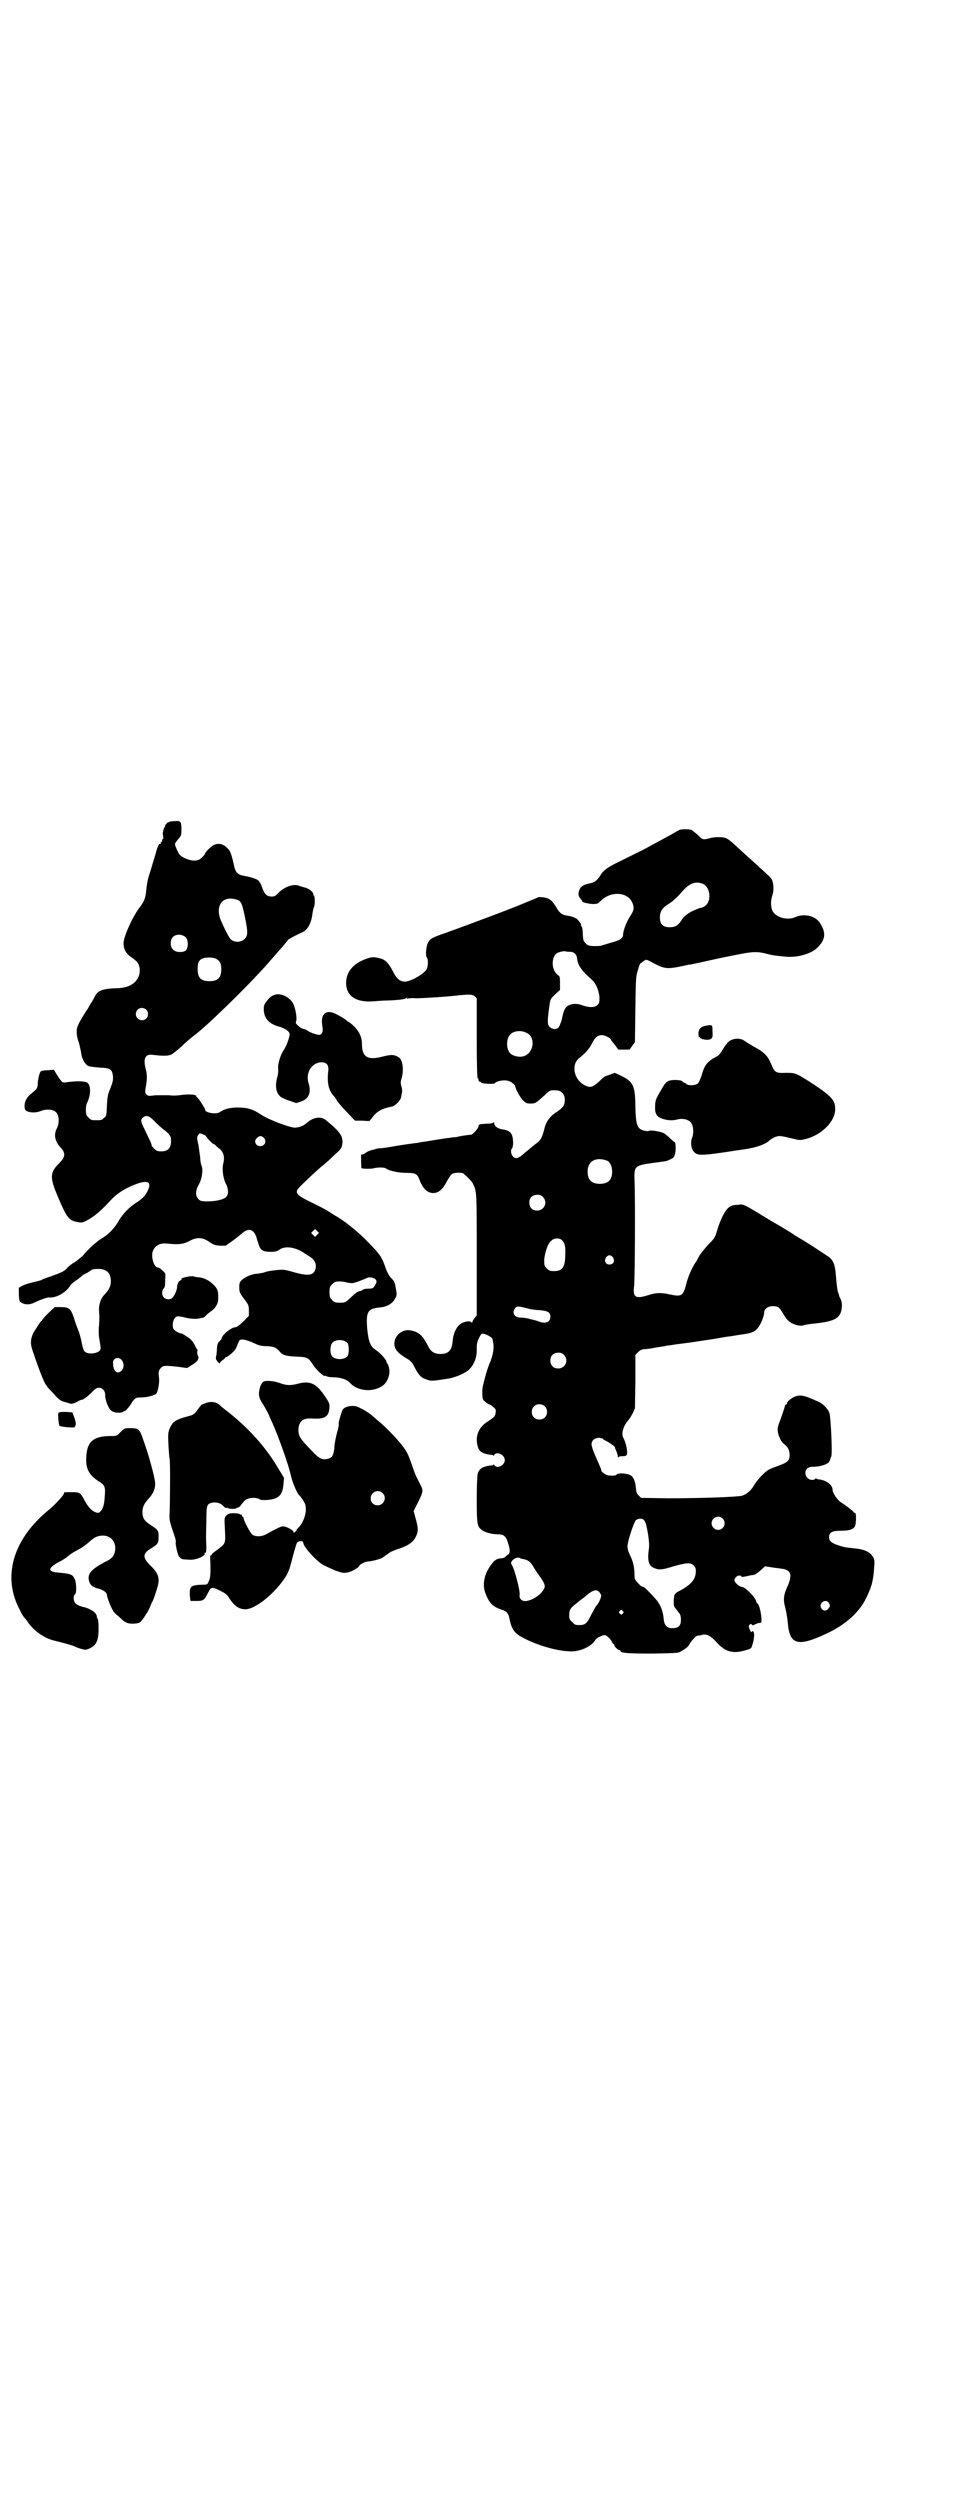 <?xml version="1.0" standalone="no"?>
<!DOCTYPE svg PUBLIC "-//W3C//DTD SVG 20010904//EN"
 "http://www.w3.org/TR/2001/REC-SVG-20010904/DTD/svg10.dtd">
<svg version="1.0" xmlns="http://www.w3.org/2000/svg"
 width="1100pt" height="2850pt" viewBox="0 0 1100 2850"
 preserveAspectRatio="xMidYMid meet">
<g transform="translate(0,2850) scale(0.5,-0.5)"
fill="#000000" stroke="none">
<path d="M400 3828 c-5 0 -10 -1 -12 -1 -2 -1 -3 -2 -4 -2 -1 0 -3 -1 -4 -3
-2 -2 -4 -4 -3 -4 1 0 -1 -3 -3 -7 -2 -6 -3 -10 -2 -16 1 -5 1 -8 0 -8 -1 1
-2 -1 -2 -3 0 -2 -1 -4 -2 -4 -1 0 -2 -1 -1 -2 1 -1 0 -2 -2 -2 -3 0 -5 -4
-13 -33 -4 -12 -8 -28 -11 -36 -3 -8 -6 -23 -7 -34 -2 -22 -4 -27 -19 -47 -14
-20 -33 -62 -33 -76 0 -15 5 -24 20 -34 13 -9 17 -16 17 -30 -1 -23 -21 -39
-53 -39 -30 -1 -43 -5 -49 -18 -2 -3 -5 -10 -8 -14 -3 -4 -6 -10 -7 -12 -1 -2
-4 -6 -6 -9 -19 -31 -21 -35 -21 -47 0 -7 2 -17 5 -24 2 -7 4 -17 5 -22 1 -13
8 -27 16 -31 3 -2 15 -3 26 -4 26 -1 29 -4 31 -21 0 -9 -1 -13 -6 -26 -6 -14
-7 -19 -8 -40 -1 -22 -1 -24 -7 -28 -5 -5 -6 -5 -17 -5 -11 0 -12 0 -18 6 -5
5 -6 7 -6 17 0 7 1 14 3 17 8 17 9 37 1 45 -4 4 -22 5 -45 2 -14 -2 -12 -3
-26 18 l-6 10 -13 -1 c-7 0 -14 -1 -16 -2 -4 -2 -8 -20 -8 -31 0 -5 -2 -9 -5
-12 -2 -2 -9 -8 -14 -12 -9 -9 -13 -21 -10 -32 2 -7 22 -10 36 -4 12 5 28 4
34 -2 8 -6 9 -25 3 -37 -8 -15 -5 -30 9 -45 11 -12 10 -21 -3 -34 -22 -22 -23
-32 -5 -75 22 -52 26 -56 45 -60 10 -2 12 -2 23 4 17 9 31 21 55 47 12 13 30
25 53 34 30 12 40 7 30 -14 -5 -11 -13 -19 -29 -29 -14 -9 -30 -26 -38 -41 -8
-14 -23 -30 -37 -38 -12 -7 -30 -23 -45 -41 -5 -4 -13 -11 -18 -14 -6 -3 -13
-9 -16 -12 -6 -8 -13 -11 -38 -20 -10 -3 -20 -7 -21 -8 -1 -1 -9 -3 -18 -5 -8
-2 -20 -5 -25 -8 l-9 -5 0 -16 c1 -14 1 -15 6 -18 8 -5 19 -5 29 0 12 6 29 12
33 12 17 -2 40 11 50 28 1 2 7 7 13 11 6 4 12 9 14 11 1 1 6 4 11 6 4 3 8 5 9
6 2 2 6 3 16 3 19 0 29 -9 29 -28 0 -12 -4 -19 -15 -31 -8 -8 -13 -23 -12 -37
1 -13 1 -18 0 -33 -1 -8 -1 -20 0 -26 5 -31 5 -29 -2 -34 -9 -5 -24 -5 -30 0
-3 2 -5 8 -8 23 -2 11 -6 23 -8 28 -2 4 -5 13 -7 19 -9 29 -12 32 -34 32 l-12
0 -15 -14 c-8 -8 -14 -15 -14 -16 0 -1 -1 -2 -2 -2 -1 0 -16 -23 -19 -29 -6
-15 -6 -24 1 -43 14 -42 25 -68 28 -72 2 -3 4 -5 4 -6 0 0 7 -8 15 -16 11 -13
16 -16 23 -18 5 -1 11 -3 14 -4 4 -1 8 0 16 4 5 3 10 5 10 5 0 -3 14 7 23 16
8 9 12 11 17 11 8 0 14 -7 14 -16 0 -13 8 -33 15 -37 7 -5 24 -5 27 -1 1 2 2
2 2 1 0 -3 11 9 16 18 8 12 10 13 22 13 14 0 32 5 35 9 4 6 7 25 6 35 -2 13
-1 18 4 23 5 6 10 6 38 3 l22 -3 11 7 c12 7 17 14 14 21 -2 2 -2 6 -2 9 1 3 1
6 0 6 -1 0 -2 2 -4 6 -5 11 -10 17 -20 23 -6 4 -11 7 -12 7 -3 -1 -16 6 -18
10 -3 6 -2 16 1 22 2 3 4 6 5 6 1 0 3 1 4 1 2 0 10 -1 17 -3 13 -3 26 -4 36
-1 2 0 4 1 5 1 1 0 4 2 7 6 3 3 10 8 14 11 9 8 14 17 13 31 0 14 -2 19 -13 29
-9 9 -23 15 -33 15 -3 0 -8 1 -10 2 -6 2 -32 -4 -28 -6 1 -1 1 -2 -2 -3 -4 -1
-8 -9 -8 -16 0 -6 -6 -20 -11 -24 -5 -5 -16 -4 -20 2 -4 5 -4 15 1 20 2 2 3 7
3 19 1 15 1 15 -6 21 -4 4 -8 7 -10 7 -9 0 -16 21 -13 35 4 14 15 21 31 20 28
-3 39 -2 54 6 16 9 30 8 44 -2 10 -7 13 -8 25 -9 l13 0 17 12 c9 7 17 13 18
14 1 1 4 3 7 6 13 8 22 4 28 -12 1 -5 4 -13 6 -19 4 -12 10 -15 27 -15 10 0
14 1 20 5 12 9 35 6 55 -7 4 -3 11 -7 14 -9 11 -7 16 -17 13 -28 -4 -15 -16
-17 -51 -7 -21 6 -23 6 -41 4 -10 -1 -21 -3 -25 -5 -3 -1 -10 -2 -16 -3 -12 0
-29 -8 -36 -15 -4 -4 -5 -7 -5 -16 0 -12 1 -13 16 -33 5 -7 6 -10 6 -21 l0
-11 -13 -13 c-8 -8 -15 -13 -18 -13 -9 0 -31 -18 -31 -25 0 -1 -2 -4 -5 -7 -4
-3 -5 -7 -6 -17 0 -6 -1 -15 -2 -18 -1 -5 0 -7 4 -12 3 -3 5 -4 5 -3 0 2 3 5
6 7 3 2 6 5 6 6 0 0 1 1 2 1 4 0 22 16 23 21 1 2 3 7 5 12 3 7 3 7 12 7 5 -1
15 -4 23 -8 11 -5 16 -7 29 -7 18 -1 22 -3 30 -12 7 -9 16 -11 40 -12 24 -1
26 -2 38 -21 8 -11 23 -25 26 -23 0 1 2 0 4 -1 2 -1 8 -2 14 -2 17 0 32 -5 39
-13 18 -20 56 -22 77 -4 9 8 15 25 12 37 -1 6 -3 11 -4 11 -1 1 -2 3 -2 4 0 5
-14 20 -24 27 -13 8 -17 19 -20 49 -3 38 1 45 27 48 18 1 31 9 37 21 4 8 4 8
1 24 -2 13 -3 15 -12 24 -4 5 -8 12 -12 24 -7 21 -12 29 -40 57 -19 20 -47 43
-68 56 -9 5 -18 11 -21 13 -3 2 -19 11 -36 19 -43 21 -44 24 -24 43 6 6 16 15
23 22 7 6 17 16 24 21 7 6 14 12 16 14 2 2 9 9 16 15 9 8 11 12 12 19 3 18 -5
29 -37 55 -11 10 -30 7 -45 -7 -7 -6 -15 -9 -25 -10 -13 0 -60 18 -77 29 -19
13 -32 17 -54 17 -18 0 -31 -3 -42 -11 -9 -5 -33 -1 -33 6 0 3 -16 28 -18 28
-1 0 -2 1 -2 3 0 4 -19 5 -39 2 -7 -1 -17 -1 -23 0 -7 0 -20 0 -30 0 -17 -2
-18 -2 -22 2 -3 3 -3 6 -2 13 4 20 4 31 1 43 -7 25 -2 37 16 34 16 -2 33 -3
40 0 4 1 15 10 25 19 9 9 23 21 30 26 26 19 118 108 166 162 28 32 44 50 48
56 1 1 19 11 33 17 12 6 20 22 22 42 1 5 2 11 3 14 3 4 3 22 1 26 -1 1 -2 3
-2 5 -1 5 -9 11 -17 14 -5 1 -11 3 -14 4 -13 6 -33 -1 -47 -14 -9 -10 -11 -10
-19 -10 -10 1 -15 6 -21 24 -2 5 -5 11 -7 12 -3 4 -20 9 -32 11 -15 2 -21 8
-24 24 -4 19 -8 32 -12 36 -10 12 -21 16 -33 11 -6 -2 -21 -17 -21 -20 0 -1
-3 -5 -7 -9 -8 -8 -19 -9 -33 -4 -16 6 -20 10 -26 26 -4 9 -4 9 4 19 8 9 8 10
8 24 0 17 -2 19 -14 18z m143 -180 c7 -3 10 -9 16 -39 7 -34 7 -42 -1 -50 -8
-8 -23 -8 -31 -1 -5 5 -15 25 -24 46 -12 34 7 56 40 44z m-119 -85 c6 -5 6
-25 0 -30 -6 -5 -23 -5 -29 2 -7 6 -7 21 -1 28 7 8 21 8 30 0z m71 -50 c7 -4
10 -11 10 -23 0 -19 -8 -27 -27 -27 -20 0 -27 8 -27 28 0 16 4 22 15 25 11 2
23 1 29 -3z m-161 -115 c5 -5 5 -15 0 -20 -9 -9 -24 -2 -24 10 0 8 6 14 14 14
3 0 8 -2 10 -4z m8 -245 c3 -2 10 -8 15 -14 6 -5 13 -12 16 -14 9 -6 17 -15
17 -20 2 -21 -5 -30 -22 -30 -8 0 -11 1 -16 6 -3 3 -6 6 -6 7 1 2 -4 12 -14
33 -11 22 -12 25 -6 31 4 4 10 5 16 1z m121 -39 c4 -2 7 -3 7 -4 0 -2 15 -18
17 -18 0 0 3 -1 5 -3 1 -2 6 -6 10 -9 8 -7 11 -18 8 -31 -4 -13 -1 -34 5 -47
7 -13 7 -25 1 -31 -6 -6 -23 -10 -43 -10 -14 0 -16 1 -20 5 -8 8 -7 20 1 34 7
12 10 34 6 42 -1 2 -3 10 -3 18 -1 8 -3 21 -4 29 -4 16 -4 20 0 24 3 4 2 4 10
1z m139 -8 c7 -7 3 -19 -8 -19 -11 0 -16 12 -7 19 5 5 10 5 15 0z m122 -221
l-5 -5 -4 4 -5 5 4 4 5 5 4 -4 5 -5 -4 -4z m132 -101 c5 -4 4 -9 -2 -17 -2 -4
-5 -5 -13 -5 -6 0 -11 -1 -12 -2 -2 -1 -4 -3 -5 -3 -7 -1 -12 -4 -22 -14 -13
-12 -14 -13 -24 -13 -13 0 -14 0 -20 6 -5 5 -6 7 -6 18 0 11 1 13 6 18 3 3 7
6 9 6 11 1 17 0 25 -2 5 -1 11 -2 15 -1 3 1 6 2 7 2 3 1 21 8 23 9 3 3 14 2
19 -2z m-63 -146 c4 -6 4 -24 0 -30 -8 -9 -29 -9 -36 1 -4 6 -4 23 1 29 7 9
27 9 35 0z m-516 -38 c8 -8 6 -24 -4 -28 -8 -4 -15 5 -15 20 -1 11 11 16 19 8z"/>
<path d="M1549 3807 c-2 -1 -6 -3 -9 -5 -3 -2 -16 -9 -29 -16 -13 -7 -28 -15
-33 -18 -9 -5 -18 -9 -64 -32 -27 -13 -37 -20 -44 -32 -7 -11 -13 -16 -24 -18
-14 -3 -19 -6 -23 -13 -4 -9 -4 -16 2 -22 2 -3 4 -5 4 -6 -3 -2 20 -7 27 -6 4
0 7 1 8 1 0 0 4 3 9 8 23 21 60 18 70 -6 5 -11 4 -18 -5 -31 -8 -12 -16 -33
-16 -42 0 -8 -7 -13 -27 -18 -10 -3 -20 -6 -23 -7 -3 -1 -11 -1 -18 -1 -11 1
-13 1 -18 7 -5 5 -5 7 -6 20 0 9 -1 15 -2 17 -2 2 -3 4 -2 4 2 0 -6 12 -11 15
-6 3 -10 5 -24 7 -9 2 -14 6 -20 16 -10 17 -16 23 -30 25 -7 1 -13 1 -14 0 -1
-1 -6 -3 -11 -5 -5 -2 -12 -5 -15 -6 -19 -9 -131 -51 -187 -71 -29 -10 -34
-13 -38 -23 -4 -9 -5 -29 -2 -32 4 -4 3 -22 -1 -28 -8 -11 -36 -27 -49 -27
-11 0 -19 7 -26 21 -10 20 -19 30 -31 32 -14 4 -20 3 -31 -1 -28 -10 -44 -27
-46 -51 -2 -32 20 -49 62 -46 10 1 26 2 34 2 27 1 39 3 42 6 2 2 2 1 1 -1 -1
-2 -1 -2 1 -1 2 1 10 2 19 1 13 0 67 3 100 7 22 2 28 2 34 -2 l5 -5 0 -91 c0
-57 1 -91 2 -91 1 0 2 -2 2 -4 0 -2 1 -4 3 -4 1 0 3 -1 3 -2 1 -3 30 -4 31 -2
4 6 24 9 33 5 6 -2 14 -9 14 -12 0 -5 12 -27 18 -32 6 -6 8 -7 17 -7 11 0 12
1 33 20 10 10 12 11 26 10 11 0 19 -9 19 -21 0 -13 -4 -18 -17 -27 -16 -10
-25 -22 -29 -37 -6 -24 -9 -29 -22 -38 -4 -3 -14 -12 -22 -18 -15 -14 -22 -17
-29 -9 -4 5 -5 14 -2 17 3 3 4 14 2 25 -2 12 -9 17 -22 19 -11 1 -20 7 -20 14
0 2 -1 3 -2 2 -1 -2 -7 -3 -17 -3 -16 -1 -16 -1 -17 -6 0 -4 -13 -19 -17 -19
-3 0 -24 -3 -28 -4 -2 -1 -8 -2 -14 -2 -5 -1 -15 -2 -21 -3 -6 -1 -20 -3 -31
-5 -11 -2 -22 -3 -25 -4 -3 -1 -9 -1 -14 -2 -10 -1 -41 -6 -58 -9 -6 -1 -14
-2 -17 -2 -4 0 -9 -1 -11 -2 -2 -1 -6 -2 -8 -2 -3 -1 -9 -3 -13 -6 -4 -3 -9
-5 -10 -4 0 0 -1 -1 -1 -1 0 -1 0 -3 0 -4 0 -2 0 -26 1 -26 1 -2 20 -2 26 -1
10 3 26 3 30 0 6 -5 28 -10 45 -10 22 0 26 -2 31 -15 8 -21 18 -31 32 -31 12
0 22 9 31 27 4 7 9 15 11 16 5 4 21 4 26 2 5 -4 20 -18 22 -23 9 -19 9 -14 9
-161 l0 -140 -5 -6 c-3 -4 -5 -8 -5 -9 0 -2 -1 -2 -2 -1 -3 5 -20 2 -28 -6 -8
-7 -14 -22 -15 -37 -2 -21 -9 -29 -29 -29 -14 1 -21 5 -28 20 -12 23 -21 31
-40 34 -18 3 -36 -12 -36 -30 0 -13 7 -21 26 -33 11 -6 14 -9 20 -21 10 -19
15 -24 27 -28 11 -4 12 -4 51 2 16 3 38 12 47 21 11 11 18 28 17 48 0 10 1 15
5 23 5 10 5 11 11 10 7 -1 20 -9 20 -12 0 -1 1 -4 1 -6 3 -12 1 -26 -5 -43 -4
-9 -9 -23 -11 -31 -2 -8 -5 -18 -6 -23 -3 -9 -3 -26 -1 -34 1 -3 12 -12 15
-12 1 0 5 -3 9 -6 6 -5 6 -7 5 -13 -1 -8 -2 -9 -18 -20 -21 -13 -29 -33 -23
-56 3 -13 12 -18 32 -20 2 0 4 -1 4 -2 0 -1 1 0 2 2 6 9 24 0 24 -12 0 -12
-18 -21 -24 -11 -1 1 -2 2 -2 1 0 -1 -2 -2 -4 -2 -20 -2 -29 -7 -32 -20 -1 -5
-2 -28 -2 -58 0 -53 1 -61 10 -68 6 -6 24 -11 37 -11 15 0 20 -4 25 -22 5 -15
4 -23 -2 -25 -1 -1 -4 -3 -5 -5 -1 -1 -6 -3 -11 -3 -10 -1 -15 -5 -25 -20 -12
-18 -16 -40 -10 -57 9 -25 17 -33 38 -40 11 -3 16 -9 18 -22 4 -20 10 -29 22
-37 31 -19 84 -36 119 -36 22 0 46 12 54 25 2 5 17 13 23 12 5 -1 14 -11 16
-16 1 -2 2 -4 3 -4 1 0 2 -1 2 -3 0 -3 8 -11 12 -11 1 0 2 -1 2 -2 0 -5 19 -6
74 -6 53 1 58 1 64 5 9 5 17 11 18 14 3 6 12 17 16 20 4 2 6 3 6 2 0 0 3 0 6
1 11 4 21 0 36 -17 20 -22 38 -26 67 -17 11 3 12 4 14 12 4 12 5 24 3 29 -2 3
-3 3 -4 1 -1 -2 -3 -1 -5 5 -3 7 -3 8 0 11 2 2 3 2 5 0 1 -2 3 -2 8 1 7 3 8 3
12 3 5 0 -1 39 -7 44 -2 1 -3 3 -3 4 0 8 -25 34 -33 34 -5 0 -17 10 -17 15 0
5 6 11 11 11 3 0 5 -1 5 -2 0 -1 2 -2 4 -1 1 0 7 1 11 2 4 1 9 2 11 2 2 0 4 1
4 1 1 0 7 4 13 9 l11 10 19 -3 c23 -3 26 -3 31 -6 10 -5 10 -16 2 -35 -10 -21
-11 -32 -6 -50 2 -8 5 -24 6 -36 4 -49 23 -54 87 -24 44 20 76 49 92 82 13 27
16 40 18 70 1 14 1 17 -3 24 -7 11 -20 17 -43 19 -10 1 -20 2 -23 3 -26 7 -34
12 -34 22 0 11 6 15 27 15 21 0 31 4 33 13 2 7 2 27 0 27 -1 0 -4 2 -6 5 -11
9 -19 15 -27 20 -8 5 -19 21 -19 29 0 10 -14 21 -30 23 -3 0 -6 1 -7 2 -2 1
-3 0 -3 -1 0 -1 -3 -2 -7 -2 -8 0 -15 7 -15 16 0 9 6 14 19 14 16 0 34 6 36
13 1 2 2 4 2 5 0 1 1 3 2 5 3 6 -1 89 -4 99 -4 11 -15 22 -27 27 -31 14 -40
16 -54 10 -8 -4 -16 -11 -16 -14 0 -2 -1 -3 -2 -3 -1 0 -3 -2 -3 -5 -1 -4 -5
-15 -9 -27 -7 -18 -8 -22 -7 -30 2 -11 7 -22 13 -27 10 -8 14 -15 14 -26 0
-13 -4 -17 -26 -25 -9 -3 -19 -7 -22 -9 -9 -5 -27 -24 -33 -35 -6 -11 -16 -20
-27 -24 -10 -3 -97 -6 -169 -6 l-62 1 -6 6 c-4 4 -5 7 -6 18 -1 14 -6 25 -13
28 -8 4 -26 5 -30 2 -2 -3 -6 -4 -18 -3 -6 0 -18 8 -18 12 1 1 -1 4 -13 32 -5
11 -9 23 -9 27 0 9 7 15 18 15 4 -1 8 -2 8 -2 0 -1 2 -3 5 -4 7 -3 26 -16 22
-16 0 0 1 -3 3 -7 2 -5 4 -11 4 -14 0 -3 1 -4 1 -2 1 2 3 3 8 3 11 0 13 1 12
12 -1 12 -5 23 -8 29 -6 9 -1 27 10 40 3 3 8 11 11 17 l5 11 1 61 0 61 6 6 c4
4 7 6 13 7 4 0 15 1 24 3 9 2 20 3 24 4 4 1 11 2 14 2 3 1 19 3 35 5 16 2 34
5 41 6 7 1 21 3 32 5 11 2 22 4 25 4 9 1 17 3 26 4 18 3 21 3 27 6 4 1 9 5 12
9 6 6 15 27 15 36 0 8 9 14 19 14 13 0 15 -2 23 -15 4 -7 9 -15 13 -18 8 -8
24 -13 33 -11 7 2 12 3 32 5 43 5 55 13 57 36 1 7 0 12 -2 18 -2 4 -4 8 -4 9
0 1 -1 5 -3 9 -1 4 -3 19 -4 32 -2 31 -6 40 -19 49 -15 10 -41 27 -54 35 -15
9 -19 11 -26 16 -3 2 -8 5 -11 7 -3 2 -20 12 -39 23 -66 40 -61 38 -76 36 -10
0 -15 -2 -20 -6 -8 -6 -19 -27 -26 -51 -5 -17 -6 -19 -21 -34 -8 -9 -17 -20
-20 -25 -3 -6 -6 -11 -7 -13 -8 -10 -20 -37 -23 -52 -7 -27 -11 -29 -38 -23
-18 4 -31 4 -46 -1 -31 -10 -38 -7 -35 19 2 13 3 197 1 244 -1 31 1 32 45 38
31 4 29 4 35 7 11 4 13 9 14 25 0 9 -1 15 -2 15 -1 0 -6 4 -10 8 -5 5 -12 11
-16 13 -7 3 -29 7 -32 5 -4 -2 -16 0 -21 4 -8 6 -10 17 -11 49 0 49 -5 59 -32
72 l-15 7 -11 -4 c-6 -2 -11 -4 -11 -4 -1 0 -7 -5 -14 -12 -15 -13 -20 -15
-33 -8 -24 12 -31 46 -13 61 14 11 24 22 30 34 7 14 13 19 23 19 6 0 20 -7 20
-10 0 -1 4 -6 9 -12 l8 -11 13 0 13 0 6 9 6 8 1 75 c1 71 1 75 6 90 2 8 5 15
6 15 1 0 3 2 6 4 6 5 7 5 18 -1 31 -17 36 -17 74 -9 5 1 12 3 16 3 4 1 15 3
24 5 9 2 39 9 65 14 54 11 61 12 90 4 8 -2 16 -3 37 -5 26 -3 59 6 73 20 19
18 21 35 6 57 -10 16 -36 22 -56 13 -18 -8 -44 -1 -52 14 -4 9 -5 23 0 37 4
11 2 31 -3 37 -6 7 -12 12 -25 24 -16 15 -20 18 -43 39 -27 25 -31 28 -38 30
-6 2 -24 2 -34 -1 -15 -4 -17 -4 -27 7 -6 5 -13 11 -15 12 -8 2 -25 2 -29 -1z
m55 -122 c16 -7 20 -35 8 -48 -4 -4 -10 -7 -14 -7 -1 0 -6 -2 -13 -5 -14 -6
-25 -14 -31 -25 -7 -10 -13 -14 -26 -14 -15 0 -22 7 -22 22 0 14 5 22 21 32 7
4 17 13 26 23 19 23 33 29 51 22z m-303 -155 c9 0 15 -6 16 -15 1 -15 10 -28
34 -49 9 -8 15 -23 17 -38 0 -13 0 -15 -4 -19 -6 -6 -18 -7 -35 -1 -13 5 -24
4 -33 -1 -7 -5 -10 -11 -14 -32 -2 -7 -5 -14 -7 -17 -5 -6 -15 -5 -21 1 -5 5
-5 15 0 49 2 15 3 15 13 25 l11 10 0 15 c0 14 0 16 -5 19 -16 12 -15 44 0 51
9 3 14 4 18 3 2 -1 7 -1 10 -1z m-99 -185 c20 -9 17 -43 -4 -52 -10 -5 -28 -1
-34 6 -9 10 -9 32 0 42 8 9 25 11 38 4z m183 -291 c7 -3 12 -13 12 -25 0 -19
-9 -28 -28 -28 -19 0 -28 9 -28 28 0 24 19 34 44 25z m-146 -83 c12 -12 3 -31
-13 -31 -11 0 -18 7 -18 18 0 11 7 18 18 18 6 0 9 -1 13 -5z m44 -99 c6 -6 8
-15 7 -32 0 -28 -6 -38 -25 -38 -10 0 -12 1 -17 6 -6 6 -6 7 -6 21 2 16 8 36
16 42 6 7 20 7 25 1z m116 -39 c5 -8 1 -16 -8 -16 -9 0 -13 8 -8 16 2 3 5 5 8
5 3 0 6 -2 8 -5z m-204 -114 c3 0 8 -2 12 -3 5 -1 16 -3 25 -3 19 -2 24 -5 24
-15 0 -12 -10 -17 -26 -11 -5 2 -10 3 -13 4 -2 0 -8 2 -12 3 -4 1 -12 2 -17 2
-14 0 -21 11 -12 22 3 4 7 4 19 1z m92 -108 c12 -12 3 -31 -13 -31 -11 0 -18
7 -18 18 0 11 7 18 18 18 6 0 9 -1 13 -5z m-44 -117 c7 -6 7 -19 1 -25 -6 -7
-19 -7 -25 -1 -7 6 -7 19 -1 25 6 7 19 7 25 1z m406 -256 c10 -9 3 -26 -10
-26 -8 0 -15 7 -15 15 0 13 16 20 25 11z m-180 -3 c4 -4 6 -10 10 -33 2 -14 3
-24 2 -32 -4 -28 -1 -40 12 -45 11 -5 19 -4 44 4 29 8 39 9 46 2 4 -4 5 -7 5
-13 0 -19 -11 -31 -37 -45 -7 -3 -11 -7 -12 -10 -2 -9 -2 -25 0 -26 1 -2 3 -4
5 -7 2 -2 5 -7 7 -9 2 -3 3 -8 3 -14 0 -15 -7 -20 -24 -19 -8 1 -14 8 -15 18
-2 21 -6 31 -15 44 -9 11 -29 32 -32 32 -3 0 -7 3 -14 11 -5 5 -6 7 -6 17 0
16 -3 30 -10 44 -4 8 -6 15 -6 21 0 10 14 53 19 59 5 4 14 5 18 1z m-278 -89
c13 -2 18 -5 25 -16 4 -7 10 -16 13 -20 15 -21 17 -26 11 -35 -8 -12 -22 -22
-38 -25 -10 -2 -18 5 -16 14 1 10 -12 61 -19 70 -4 6 11 18 19 14 2 -1 4 -2 5
-2z m177 -76 c2 -3 4 -6 4 -8 0 -5 -6 -18 -11 -23 -2 -2 -7 -12 -12 -21 -10
-20 -13 -23 -28 -23 -8 0 -10 1 -15 7 -6 5 -7 7 -7 15 0 13 3 17 16 27 5 4 13
11 18 14 19 17 28 20 35 12z m523 -24 c4 -6 4 -8 -1 -14 -5 -6 -12 -5 -16 2
-6 11 10 22 17 12z m-470 -19 c3 -3 3 -3 0 -6 -3 -3 -3 -3 -6 0 -3 2 -3 3 -1
6 4 4 4 4 7 0z"/>
<path d="M627 3432 c-6 -2 -10 -4 -18 -14 -6 -8 -7 -10 -7 -19 0 -20 12 -34
36 -40 14 -4 23 -11 23 -17 -1 -10 -7 -26 -14 -37 -8 -12 -14 -34 -12 -43 0
-3 0 -11 -2 -17 -6 -21 -3 -38 8 -46 3 -2 13 -7 21 -9 l14 -5 12 4 c17 6 23
21 16 42 -7 24 8 47 30 47 12 0 17 -7 15 -21 -3 -25 1 -44 13 -56 2 -2 6 -8 8
-12 3 -4 13 -16 23 -26 l17 -18 16 0 17 -1 8 10 c10 13 22 19 43 23 7 1 19 13
21 20 0 1 1 5 2 10 1 4 1 11 -1 16 -2 8 -2 11 1 20 5 19 2 42 -8 47 -10 6 -17
6 -36 1 -34 -9 -47 -1 -47 29 0 15 -6 28 -17 39 -6 6 -12 11 -13 11 -1 0 -3 1
-4 3 -4 3 -13 9 -23 14 -25 14 -39 1 -33 -28 2 -13 -2 -20 -11 -18 -9 2 -17 5
-23 9 -2 2 -7 4 -9 4 -2 0 -8 3 -12 7 -6 5 -7 7 -5 11 2 6 -1 26 -6 38 -7 16
-29 27 -43 22z"/>
<path d="M1614 3362 c-14 -2 -20 -7 -20 -19 0 -6 1 -9 2 -8 1 1 2 0 2 -1 0 -3
16 -6 21 -4 7 2 8 5 7 18 0 15 0 16 -12 14z"/>
<path d="M1664 3326 c-4 -3 -10 -11 -14 -18 -4 -7 -9 -14 -13 -16 -22 -11 -29
-20 -35 -41 -3 -10 -7 -19 -9 -21 -6 -5 -22 -6 -27 -1 -2 2 -4 3 -5 3 -2 0 -3
1 -3 2 -2 4 -22 5 -31 2 -8 -3 -9 -5 -24 -31 -7 -12 -8 -17 -8 -31 0 -15 5
-21 18 -25 12 -4 23 -4 34 -1 13 3 28 -1 32 -11 4 -8 4 -24 0 -32 -3 -8 -2
-22 3 -29 8 -11 16 -11 72 -3 12 2 33 5 47 7 26 4 45 11 54 19 6 6 18 11 24
11 3 0 15 -2 26 -5 20 -5 21 -5 33 -2 37 9 69 41 68 69 0 20 -9 29 -51 57 -39
25 -39 25 -62 25 -23 -1 -25 1 -33 20 -7 17 -15 26 -33 36 -7 4 -14 8 -17 10
-3 2 -8 5 -11 7 -9 7 -26 6 -35 -1z"/>
<path d="M601 2550 c-5 -4 -9 -14 -10 -26 0 -10 1 -13 12 -30 6 -11 11 -20 11
-21 0 -1 4 -9 8 -18 13 -29 36 -93 41 -116 4 -18 15 -45 21 -49 1 -1 4 -5 8
-11 5 -8 6 -12 6 -20 0 -15 -8 -34 -18 -43 -2 -2 -4 -4 -3 -4 0 -1 -1 -3 -3
-4 -3 -3 -4 -3 -4 -1 0 4 -16 13 -24 13 -5 0 -11 -3 -37 -17 -11 -7 -25 -7
-33 -2 -5 4 -20 32 -20 38 0 1 -1 3 -2 3 -1 0 -2 1 -2 3 0 2 -1 3 -2 2 -1 -1
-2 0 -3 1 -1 1 -7 2 -13 2 -11 0 -13 -1 -17 -5 -5 -5 -5 -6 -4 -26 2 -40 3
-37 -18 -53 -7 -5 -12 -9 -12 -10 1 -1 0 -2 -1 -2 -2 1 -3 -2 -2 -14 1 -30 0
-39 -4 -46 -3 -7 -3 -7 -15 -7 -25 -1 -28 -3 -28 -22 1 -7 1 -14 2 -15 0 0 7
0 14 0 16 0 17 2 26 19 7 13 8 14 28 4 12 -6 16 -9 21 -18 11 -16 20 -23 34
-24 23 -2 71 37 95 76 7 12 9 20 16 47 4 15 8 28 9 29 5 5 14 4 14 0 0 -9 28
-40 44 -50 7 -4 21 -10 30 -14 15 -5 18 -6 27 -4 9 1 27 12 27 15 0 3 14 10
20 10 7 0 26 5 32 8 3 2 8 6 13 9 4 4 13 8 22 11 26 8 38 17 44 33 4 10 3 18
-3 39 l-4 15 5 10 c18 35 18 36 9 53 -9 17 -10 19 -19 45 -7 20 -10 27 -20 40
-14 18 -37 42 -54 56 -7 6 -13 11 -15 13 -7 7 -30 20 -38 22 -12 2 -25 -1 -30
-8 -3 -6 -10 -30 -9 -32 1 -1 -1 -11 -4 -21 -3 -11 -6 -27 -6 -35 -2 -16 -5
-22 -15 -24 -14 -3 -19 0 -40 22 -23 24 -26 29 -27 42 0 20 9 29 29 28 21 -1
24 0 31 3 7 4 10 9 11 23 0 8 -1 11 -10 24 -20 30 -34 37 -63 29 -16 -4 -25
-4 -41 2 -15 5 -30 6 -37 3z m272 -254 c11 -10 3 -28 -11 -28 -9 0 -16 6 -16
16 0 14 17 22 27 12z"/>
<path d="M469 2501 c-4 -2 -8 -3 -8 -3 -1 0 -5 -5 -10 -12 -7 -10 -11 -12 -18
-14 -20 -5 -30 -9 -36 -14 -6 -5 -13 -19 -13 -28 -1 -8 2 -53 3 -56 2 -4 1
-108 0 -125 -1 -14 0 -18 11 -50 2 -6 4 -13 3 -15 -1 -4 4 -27 7 -32 7 -8 6
-7 26 -8 13 -1 36 9 33 14 -1 1 0 2 1 2 2 -1 3 2 3 14 -1 18 -1 18 0 59 0 36
1 38 13 41 10 2 20 -1 26 -8 4 -4 6 -5 7 -4 0 2 1 2 1 1 0 -3 18 -4 21 -2 0 1
3 2 5 2 1 1 5 3 6 6 9 11 11 13 19 15 9 2 20 1 25 -3 1 -1 6 -1 11 -1 30 1 40
10 42 37 l1 14 -11 18 c-30 52 -72 98 -123 137 -5 4 -9 7 -10 8 -9 10 -21 12
-35 7z"/>
<path d="M133 2478 c-1 -6 1 -27 3 -29 1 -1 9 -2 18 -3 16 -1 17 -1 18 4 2 3
1 8 -2 17 l-5 13 -15 1 c-14 0 -16 -1 -17 -3z"/>
<path d="M275 2435 c-8 -9 -9 -9 -22 -9 -39 0 -54 -12 -56 -46 -2 -28 5 -43
31 -59 11 -7 13 -12 11 -33 -1 -19 -4 -29 -11 -35 -4 -3 -4 -3 -12 0 -8 4 -15
11 -24 28 -8 15 -10 17 -26 17 -19 0 -20 0 -20 -2 0 -3 -3 -7 -18 -23 -3 -3
-10 -10 -15 -14 -84 -68 -109 -154 -67 -231 3 -7 7 -13 8 -14 1 -1 4 -5 8 -10
14 -22 40 -40 64 -45 17 -4 42 -11 45 -13 1 -1 7 -3 13 -5 11 -3 12 -3 21 1
15 7 20 18 20 45 0 14 -1 22 -3 24 -1 2 -2 3 -1 3 1 0 0 2 -2 6 -4 7 -17 14
-32 17 -7 2 -13 5 -15 8 -5 5 -5 18 -1 20 4 1 4 27 -1 36 -5 10 -9 11 -40 14
-22 2 -20 11 5 24 8 4 17 10 20 13 6 5 12 9 29 18 4 2 13 9 19 14 13 12 19 14
30 15 21 1 34 -16 29 -38 -3 -10 -7 -15 -24 -23 -32 -17 -40 -28 -34 -45 3 -8
9 -12 21 -15 11 -3 19 -9 19 -14 0 -5 9 -29 14 -36 1 -3 6 -8 10 -11 4 -3 9
-8 12 -11 3 -2 7 -5 10 -6 7 -3 25 -2 29 1 5 3 22 29 24 37 1 3 3 7 4 9 3 4 9
23 13 37 5 18 1 30 -17 47 -18 18 -18 27 2 39 15 9 17 12 17 26 0 15 -1 16
-21 29 -12 8 -16 15 -16 29 1 11 3 16 13 28 11 11 17 24 16 37 0 10 -14 63
-28 101 -7 21 -10 24 -28 24 -14 0 -14 0 -23 -9z"/>
</g>
</svg>
